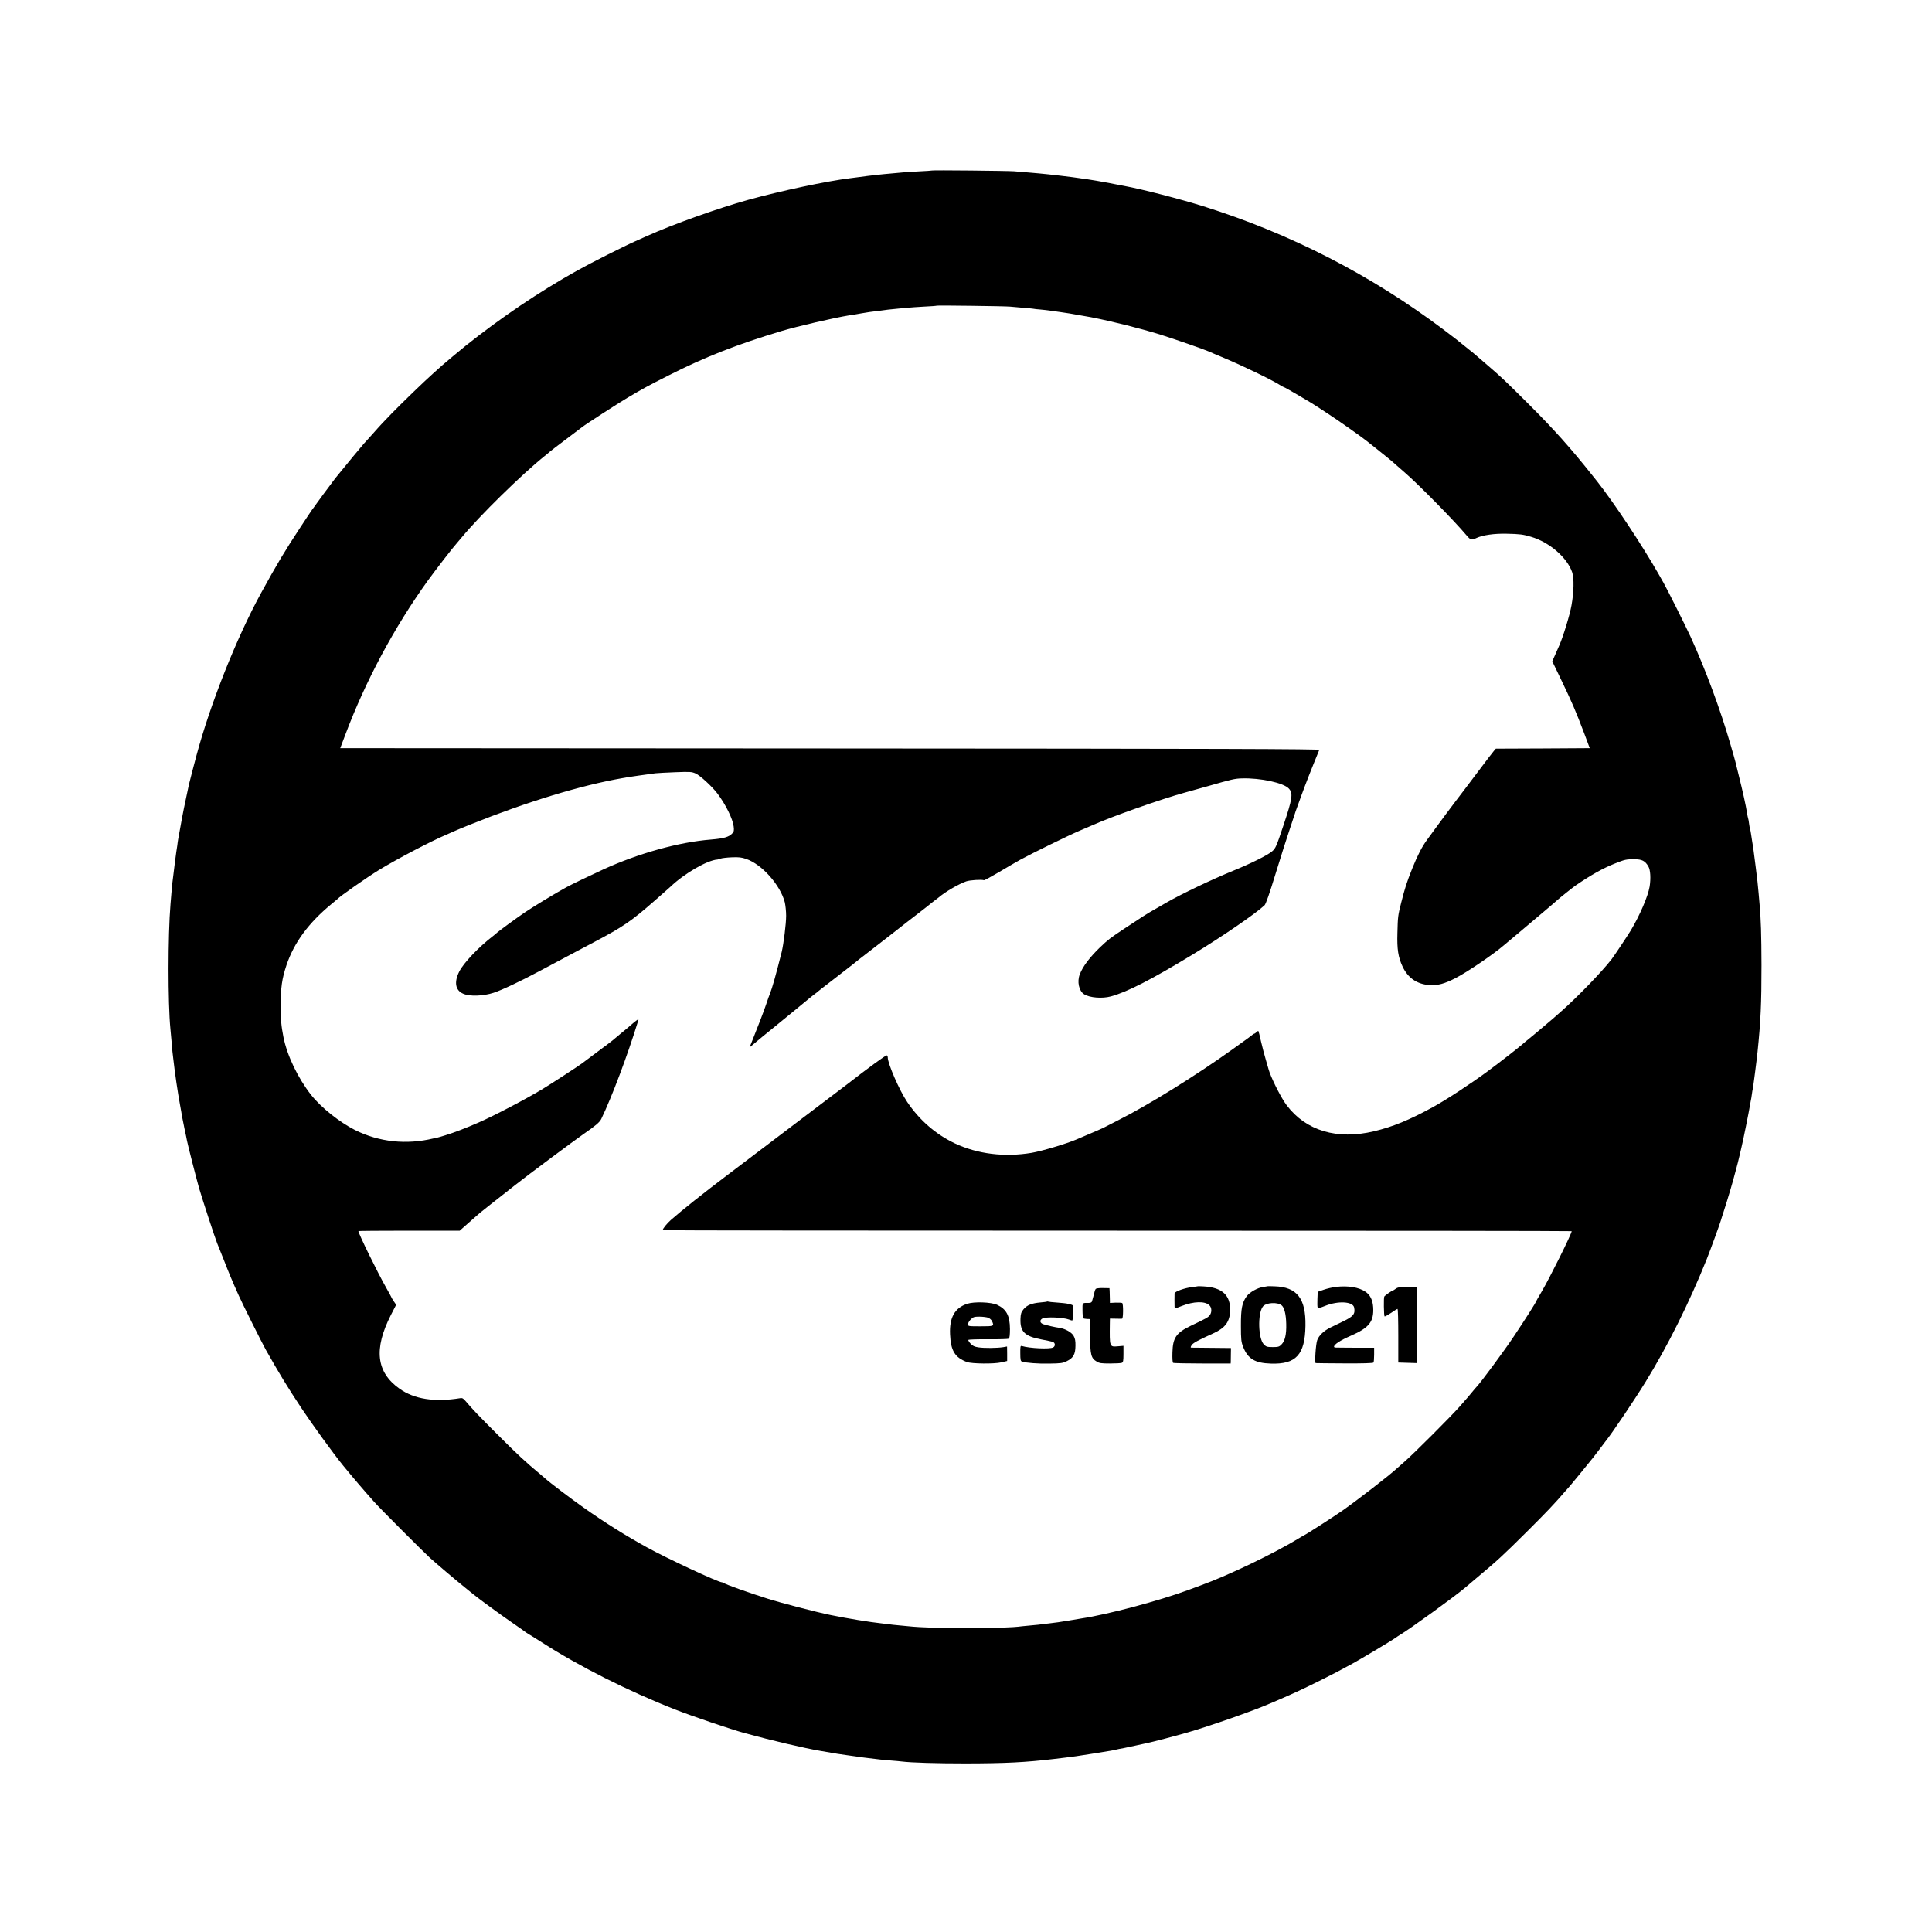 <?xml version="1.0" standalone="no"?>
<!DOCTYPE svg PUBLIC "-//W3C//DTD SVG 20010904//EN"
 "http://www.w3.org/TR/2001/REC-SVG-20010904/DTD/svg10.dtd">
<svg version="1.0" xmlns="http://www.w3.org/2000/svg"
 width="2000pt" height="2000pt" viewBox="0 0 2000 2000"
 preserveAspectRatio="xMidYMid meet">
<g transform="translate(0,2000) scale(0.1,-0.1)"
fill="#000000" stroke="none">
<path d="M9648 18235 c-2 -1 -61 -6 -133 -9 -71 -4 -148 -8 -170 -11 -22 -2
-71 -6 -110 -10 -107 -9 -221 -21 -365 -41 -25 -3 -56 -7 -70 -9 -244 -30
-715 -130 -1055 -224 -305 -84 -783 -255 -1045 -373 -36 -16 -92 -41 -125 -56
-114 -50 -461 -225 -595 -300 -395 -220 -798 -492 -1164 -785 -52 -42 -230
-190 -236 -197 -3 -3 -45 -41 -95 -85 -99 -88 -329 -311 -434 -419 -36 -38
-77 -81 -91 -95 -14 -14 -61 -66 -105 -116 -44 -49 -82 -92 -86 -95 -8 -8
-201 -240 -244 -295 -22 -27 -42 -52 -45 -55 -3 -3 -32 -41 -65 -86 -61 -81
-70 -93 -138 -187 -20 -29 -41 -57 -46 -63 -5 -6 -60 -89 -123 -185 -157 -238
-241 -378 -406 -679 -253 -462 -525 -1146 -668 -1680 -21 -78 -74 -281 -79
-305 -38 -174 -69 -327 -85 -422 -12 -65 -23 -129 -26 -143 -2 -14 -7 -43 -9
-65 -3 -22 -8 -51 -10 -65 -5 -31 -22 -167 -30 -235 -3 -27 -8 -63 -10 -80 -2
-16 -6 -64 -10 -105 -3 -41 -8 -95 -10 -120 -27 -321 -27 -1027 -1 -1290 2
-19 7 -73 11 -120 4 -47 8 -98 10 -115 2 -16 7 -55 10 -85 15 -135 45 -341 70
-475 8 -44 17 -93 19 -110 3 -16 15 -75 26 -130 12 -55 24 -111 26 -125 11
-55 97 -391 125 -490 31 -107 168 -525 187 -570 6 -14 35 -88 66 -165 54 -139
92 -231 157 -375 35 -80 244 -498 282 -565 132 -234 224 -386 366 -600 110
-166 330 -470 432 -595 105 -128 211 -253 324 -379 54 -62 504 -512 575 -577
70 -63 257 -222 355 -301 50 -40 95 -76 100 -81 55 -45 278 -208 390 -285 77
-53 145 -101 152 -107 6 -5 27 -18 45 -28 18 -11 71 -44 118 -74 383 -247 895
-505 1380 -695 173 -68 579 -206 715 -243 288 -79 627 -158 787 -185 29 -5 85
-14 175 -30 16 -3 62 -9 103 -15 41 -6 86 -12 100 -14 14 -3 68 -10 120 -16
52 -6 109 -13 125 -15 17 -2 66 -6 110 -10 44 -3 94 -8 110 -10 97 -12 354
-20 665 -20 412 1 614 11 910 46 47 5 103 12 125 15 70 8 117 15 275 40 199
32 212 34 230 39 8 2 29 7 45 10 42 7 60 11 171 35 55 12 108 23 119 26 44 8
307 77 420 110 229 66 677 223 849 298 17 7 60 26 96 41 151 65 263 117 445
208 135 68 176 89 315 165 83 45 405 238 445 266 16 12 37 26 46 31 102 60
575 403 679 492 14 12 61 52 105 89 236 198 273 232 535 492 193 192 282 285
398 420 13 15 33 38 46 52 26 30 199 242 238 291 14 19 47 61 72 94 25 33 49
65 53 70 69 85 301 430 418 620 229 371 451 817 633 1270 37 93 141 378 146
400 1 6 15 48 30 95 41 126 95 307 121 410 3 8 13 51 25 94 11 44 22 89 24
100 2 12 9 39 14 61 13 50 79 376 87 430 4 22 8 47 10 55 2 8 7 35 10 60 3 25
8 52 10 60 4 15 40 292 49 380 33 321 41 499 41 900 -1 314 -6 478 -20 630 -2
25 -7 77 -10 115 -8 91 -13 137 -30 270 -8 61 -17 130 -20 155 -3 25 -9 70
-15 100 -5 30 -11 71 -14 91 -3 20 -7 42 -10 50 -3 8 -7 32 -10 54 -2 22 -7
47 -10 55 -3 8 -7 31 -10 50 -13 83 -46 231 -87 395 -17 66 -32 128 -34 138
-2 10 -25 91 -51 180 -103 357 -258 776 -414 1117 -49 107 -240 488 -278 555
-9 17 -33 57 -51 90 -172 302 -465 744 -640 965 -20 24 -41 51 -48 60 -225
283 -389 467 -657 735 -243 242 -283 280 -411 390 -82 71 -111 96 -145 125
-14 12 -40 34 -59 48 -31 25 -90 72 -133 107 -10 8 -70 54 -135 103 -754 567
-1582 992 -2484 1276 -243 76 -633 177 -819 211 -14 3 -59 11 -100 19 -41 9
-88 17 -105 20 -16 3 -57 10 -90 16 -33 5 -78 13 -100 16 -22 2 -51 7 -65 9
-58 10 -340 43 -425 50 -37 4 -178 15 -259 22 -69 5 -843 13 -848 8z m807
-1409 c22 -2 78 -7 125 -11 47 -3 96 -8 110 -10 14 -3 50 -7 80 -9 30 -3 71
-7 90 -10 19 -3 70 -10 113 -16 43 -7 88 -13 100 -15 99 -17 205 -36 222 -39
234 -46 507 -115 720 -181 141 -44 456 -154 500 -174 11 -6 81 -35 155 -66
195 -82 494 -226 582 -282 21 -13 40 -23 44 -23 7 0 312 -179 329 -193 6 -4
60 -40 122 -80 98 -63 352 -242 401 -282 9 -8 46 -37 82 -65 132 -105 170
-136 236 -195 6 -5 42 -37 80 -70 142 -123 505 -492 633 -644 45 -53 53 -55
106 -30 65 30 184 47 310 44 140 -3 171 -7 255 -32 190 -56 373 -215 425 -367
21 -62 18 -204 -7 -343 -18 -101 -87 -326 -127 -416 -11 -23 -31 -69 -45 -102
l-27 -61 84 -174 c124 -258 156 -334 248 -575 l56 -150 -486 -3 -486 -2 -20
-23 c-11 -12 -86 -110 -166 -217 -81 -107 -186 -247 -235 -310 -48 -63 -132
-176 -186 -250 -54 -74 -101 -139 -106 -145 -51 -69 -98 -160 -151 -292 -60
-150 -77 -205 -116 -358 -34 -134 -35 -147 -39 -315 -5 -165 8 -249 53 -345
55 -118 149 -183 276 -192 89 -6 156 12 275 73 122 63 391 246 500 340 14 12
86 73 161 135 185 156 374 315 390 331 20 19 160 131 189 151 161 110 284 179
405 227 105 42 118 45 202 45 81 0 113 -16 147 -75 21 -35 26 -122 13 -207
-16 -99 -103 -301 -194 -453 -41 -67 -169 -259 -200 -300 -95 -124 -356 -394
-522 -540 -41 -36 -79 -69 -85 -75 -6 -5 -38 -32 -71 -60 -33 -27 -62 -52 -65
-55 -3 -3 -43 -37 -90 -75 -47 -38 -90 -74 -96 -80 -40 -35 -230 -183 -354
-275 -169 -125 -431 -297 -567 -371 -245 -134 -416 -204 -610 -250 -381 -91
-703 5 -903 269 -51 67 -136 231 -176 337 -4 11 -8 25 -10 30 -1 6 -15 51 -29
100 -15 50 -38 137 -51 194 -12 57 -25 105 -27 108 -3 2 -12 -3 -20 -12 -9 -8
-18 -15 -22 -15 -4 0 -13 -6 -20 -12 -8 -7 -29 -23 -47 -36 -18 -13 -86 -61
-150 -108 -386 -277 -879 -583 -1199 -744 -64 -32 -124 -63 -135 -69 -22 -12
-82 -38 -289 -126 -105 -45 -360 -121 -465 -139 -281 -47 -560 -13 -796 98
-197 94 -365 239 -493 429 -80 118 -201 396 -201 461 0 8 -4 18 -10 21 -8 5
-198 -134 -415 -303 -5 -4 -154 -117 -330 -250 -176 -133 -390 -295 -475 -360
-85 -65 -276 -209 -425 -322 -253 -191 -474 -367 -590 -469 -43 -38 -85 -91
-85 -106 0 -3 2117 -5 4705 -5 2588 0 4705 -2 4705 -5 0 -27 -226 -482 -312
-628 -32 -54 -58 -100 -58 -102 0 -8 -107 -177 -226 -355 -100 -151 -344 -480
-388 -526 -6 -6 -27 -30 -46 -54 -19 -24 -39 -48 -45 -54 -5 -6 -43 -49 -84
-96 -89 -101 -465 -478 -570 -570 -41 -36 -79 -70 -85 -75 -75 -69 -395 -317
-558 -432 -78 -55 -373 -245 -398 -256 -8 -4 -31 -17 -50 -29 -255 -156 -726
-383 -1015 -488 -27 -10 -88 -32 -135 -50 -300 -111 -836 -254 -1105 -294 -22
-4 -78 -13 -125 -21 -103 -17 -137 -22 -215 -31 -33 -3 -67 -8 -75 -9 -8 -2
-51 -6 -95 -10 -44 -4 -91 -8 -105 -10 -181 -27 -930 -27 -1175 0 -22 2 -69 7
-105 10 -36 3 -81 8 -100 11 -19 2 -53 6 -75 9 -122 13 -348 50 -525 86 -152
31 -513 125 -655 170 -193 61 -436 148 -449 160 -6 5 -15 9 -22 9 -38 0 -569
247 -779 363 -221 122 -434 255 -660 415 -125 88 -350 259 -391 297 -6 5 -31
26 -55 47 -148 123 -227 196 -434 403 -196 195 -268 271 -337 353 -22 26 -33
32 -55 28 -266 -43 -475 -10 -627 98 -241 171 -269 410 -89 764 l54 105 -26
38 c-14 21 -25 40 -25 43 0 2 -24 46 -53 97 -90 158 -287 561 -287 585 0 2
236 4 525 4 l524 0 88 78 c48 42 93 82 99 87 20 19 134 109 389 309 121 96
622 469 705 526 126 87 167 122 184 156 111 231 270 653 381 1013 7 22 6 23
-14 9 -12 -8 -36 -28 -54 -44 -17 -16 -68 -58 -112 -94 -44 -36 -82 -68 -85
-71 -3 -3 -72 -56 -155 -117 -82 -62 -154 -116 -160 -120 -25 -20 -338 -224
-406 -264 -175 -106 -512 -282 -664 -348 -130 -57 -255 -105 -344 -132 -35
-11 -72 -22 -82 -24 -11 -2 -29 -6 -42 -9 -282 -68 -563 -37 -812 87 -160 81
-352 234 -454 363 -138 176 -249 408 -287 600 -23 118 -28 174 -28 325 0 188
12 276 60 420 78 232 230 438 464 630 30 25 57 47 60 50 26 31 311 229 435
305 194 118 539 298 695 364 30 13 73 32 95 42 22 10 92 39 155 64 582 234
1149 407 1575 480 17 2 39 7 50 9 18 4 196 28 290 41 22 2 114 8 205 11 153 6
170 5 211 -13 47 -21 171 -135 226 -208 84 -111 159 -262 168 -341 5 -41 3
-53 -15 -72 -35 -37 -87 -52 -219 -63 -332 -26 -753 -143 -1117 -310 -137 -63
-335 -158 -383 -185 -110 -60 -339 -199 -426 -258 -86 -58 -284 -203 -295
-216 -3 -3 -18 -16 -35 -29 -150 -115 -307 -280 -351 -369 -55 -109 -40 -193
39 -228 67 -31 210 -26 317 9 88 29 280 120 480 227 63 34 162 87 220 117 58
31 137 73 175 93 39 20 115 61 170 90 293 155 379 213 615 420 34 30 83 73
108 95 25 22 53 47 62 55 144 138 383 276 487 282 5 0 19 5 33 10 14 5 66 11
115 13 72 3 102 0 150 -17 163 -56 352 -269 399 -448 7 -30 14 -93 14 -140 0
-82 -26 -292 -46 -375 -58 -231 -99 -376 -121 -430 -5 -11 -24 -63 -41 -115
-29 -84 -79 -214 -149 -389 l-22 -54 53 44 c29 25 127 106 218 179 91 74 192
157 226 185 128 106 158 130 178 145 12 8 26 19 32 25 6 5 24 20 40 32 16 12
88 68 159 123 72 56 146 113 165 128 19 15 40 32 46 37 6 6 23 19 38 30 15 11
85 65 155 120 70 55 143 111 161 125 30 23 134 104 170 133 8 7 53 41 100 77
47 36 87 67 90 70 3 3 30 24 60 48 30 23 61 47 69 53 68 58 202 136 283 165
37 13 157 21 184 12 5 -2 74 36 154 83 80 48 179 105 220 128 120 66 506 255
615 301 55 23 118 50 140 60 198 89 715 271 950 335 55 15 163 45 240 67 244
70 277 78 349 80 196 6 435 -46 489 -106 44 -49 37 -101 -59 -387 -71 -213
-80 -232 -115 -262 -46 -40 -224 -128 -403 -201 -223 -91 -535 -240 -688 -328
-31 -18 -87 -50 -125 -72 -76 -43 -116 -68 -318 -202 -143 -95 -163 -110 -250
-193 -104 -101 -176 -195 -207 -277 -30 -75 -9 -172 44 -206 59 -37 187 -47
277 -23 170 46 421 175 846 433 308 187 649 421 745 510 14 13 51 119 115 328
52 170 118 377 146 459 28 83 52 155 53 160 2 6 5 17 8 25 3 8 29 80 58 160
42 116 103 273 187 477 4 10 -1016 13 -5065 15 l-5070 3 53 140 c208 554 506
1111 852 1592 85 117 263 348 307 396 11 13 32 37 45 53 186 226 623 654 860
844 24 19 49 40 55 46 6 6 81 63 166 127 85 65 160 121 165 125 32 26 376 249
470 304 160 95 219 127 425 231 376 191 708 321 1170 460 160 48 543 137 698
162 17 3 47 7 65 10 17 3 46 8 62 11 17 2 41 6 55 9 14 3 45 7 70 10 25 3 61
7 80 10 19 3 53 7 75 10 22 2 72 7 110 11 39 3 84 8 100 9 17 2 89 7 160 11
72 3 132 8 133 10 6 4 711 -5 757 -10z"/>
<path d="M12397 6684 c-1 -1 -27 -4 -57 -8 -77 -9 -180 -46 -181 -65 -1 -22
-1 -111 0 -137 1 -22 2 -22 76 7 122 48 238 51 283 8 27 -24 29 -75 4 -106
-17 -21 -36 -32 -192 -106 -154 -74 -189 -124 -193 -278 -2 -63 1 -103 7 -107
6 -4 143 -7 304 -7 l292 0 1 25 c0 14 1 50 1 80 l1 55 -199 2 c-110 1 -205 2
-212 2 -9 1 -8 7 4 26 15 23 66 51 224 122 123 56 170 119 174 232 6 162 -81
243 -272 254 -34 2 -63 3 -65 1z"/>
<path d="M13118 6684 c-2 -1 -20 -4 -41 -7 -57 -7 -139 -53 -170 -94 -49 -66
-62 -130 -61 -308 0 -142 3 -167 23 -218 49 -124 122 -168 287 -173 261 -9
353 92 358 391 5 283 -87 402 -319 409 -41 2 -76 2 -77 0z m152 -199 c26 -24
43 -92 45 -190 3 -108 -13 -177 -49 -213 -23 -24 -34 -27 -91 -27 -57 0 -68 3
-91 27 -59 58 -66 317 -12 391 32 44 155 51 198 12z"/>
<path d="M13830 6678 c-35 -4 -92 -17 -126 -29 l-63 -22 -3 -74 c-2 -41 -1
-80 2 -87 4 -10 22 -7 79 16 135 54 286 45 299 -17 13 -67 -7 -92 -114 -144
-49 -24 -108 -53 -132 -64 -66 -32 -119 -82 -136 -130 -15 -39 -28 -235 -16
-238 3 -1 137 -2 298 -3 190 -1 296 2 300 9 4 5 7 42 7 81 l0 72 -195 0 c-107
1 -201 1 -207 2 -7 0 -13 4 -13 9 0 23 63 65 173 113 191 83 241 147 232 296
-5 74 -31 127 -80 160 -67 46 -180 65 -305 50z"/>
<path d="M14449 6659 c-13 -10 -28 -19 -32 -19 -8 0 -78 -49 -87 -62 -7 -9 -5
-197 3 -205 4 -3 33 13 66 35 33 23 63 42 68 42 5 0 8 -125 8 -277 l0 -278 98
-3 97 -3 0 394 -1 393 -98 1 c-81 0 -102 -3 -122 -18z"/>
<path d="M11342 6656 c-3 -6 -7 -13 -8 -16 0 -5 -21 -80 -30 -112 -3 -11 -15
-16 -37 -16 -65 1 -62 4 -61 -77 0 -41 4 -78 7 -81 4 -4 21 -7 38 -8 l31 -1 2
-175 c2 -196 11 -231 69 -265 26 -17 50 -20 137 -20 58 0 113 3 123 7 14 6 17
21 17 92 l0 84 -58 -5 c-87 -7 -86 -10 -83 235 l1 52 58 -1 c31 -1 62 -1 68 0
12 1 14 153 1 162 -4 3 -35 5 -68 4 l-59 -3 -1 47 c0 25 -2 60 -2 76 l-2 30
-68 1 c-40 1 -70 -3 -75 -10z"/>
<path d="M10839 6526 c-2 -2 -33 -6 -69 -9 -91 -8 -139 -28 -174 -70 -25 -31
-30 -47 -32 -99 -5 -133 43 -181 212 -213 54 -10 109 -22 122 -26 27 -10 29
-44 4 -58 -36 -19 -244 -9 -324 15 -15 4 -17 -5 -16 -75 0 -65 3 -81 17 -86
46 -14 161 -23 281 -21 122 2 141 4 185 26 66 33 87 70 88 158 1 51 -4 77 -19
103 -21 37 -84 73 -146 83 -54 8 -128 25 -165 37 -39 12 -44 42 -12 60 36 19
215 12 275 -11 14 -6 29 -10 33 -10 5 0 9 36 10 80 2 79 2 79 -26 86 -15 3
-34 7 -41 10 -7 2 -52 6 -100 10 -48 3 -90 8 -93 10 -3 2 -8 2 -10 0z"/>
<path d="M10012 6503 c-129 -43 -185 -143 -177 -316 7 -170 50 -240 175 -287
51 -18 280 -21 356 -3 l60 14 0 75 -1 75 -40 -7 c-67 -10 -196 -11 -255 -2
-42 6 -61 15 -83 39 -15 16 -25 34 -23 38 3 5 96 8 207 7 110 -1 206 2 212 6
8 5 12 40 12 100 -1 139 -37 206 -134 251 -64 28 -236 34 -309 10z m215 -143
c17 -6 35 -22 42 -36 24 -53 22 -54 -119 -54 -125 0 -130 1 -130 21 0 11 13
34 29 50 26 26 37 29 89 29 32 0 73 -5 89 -10z"/>
</g>
</svg>
